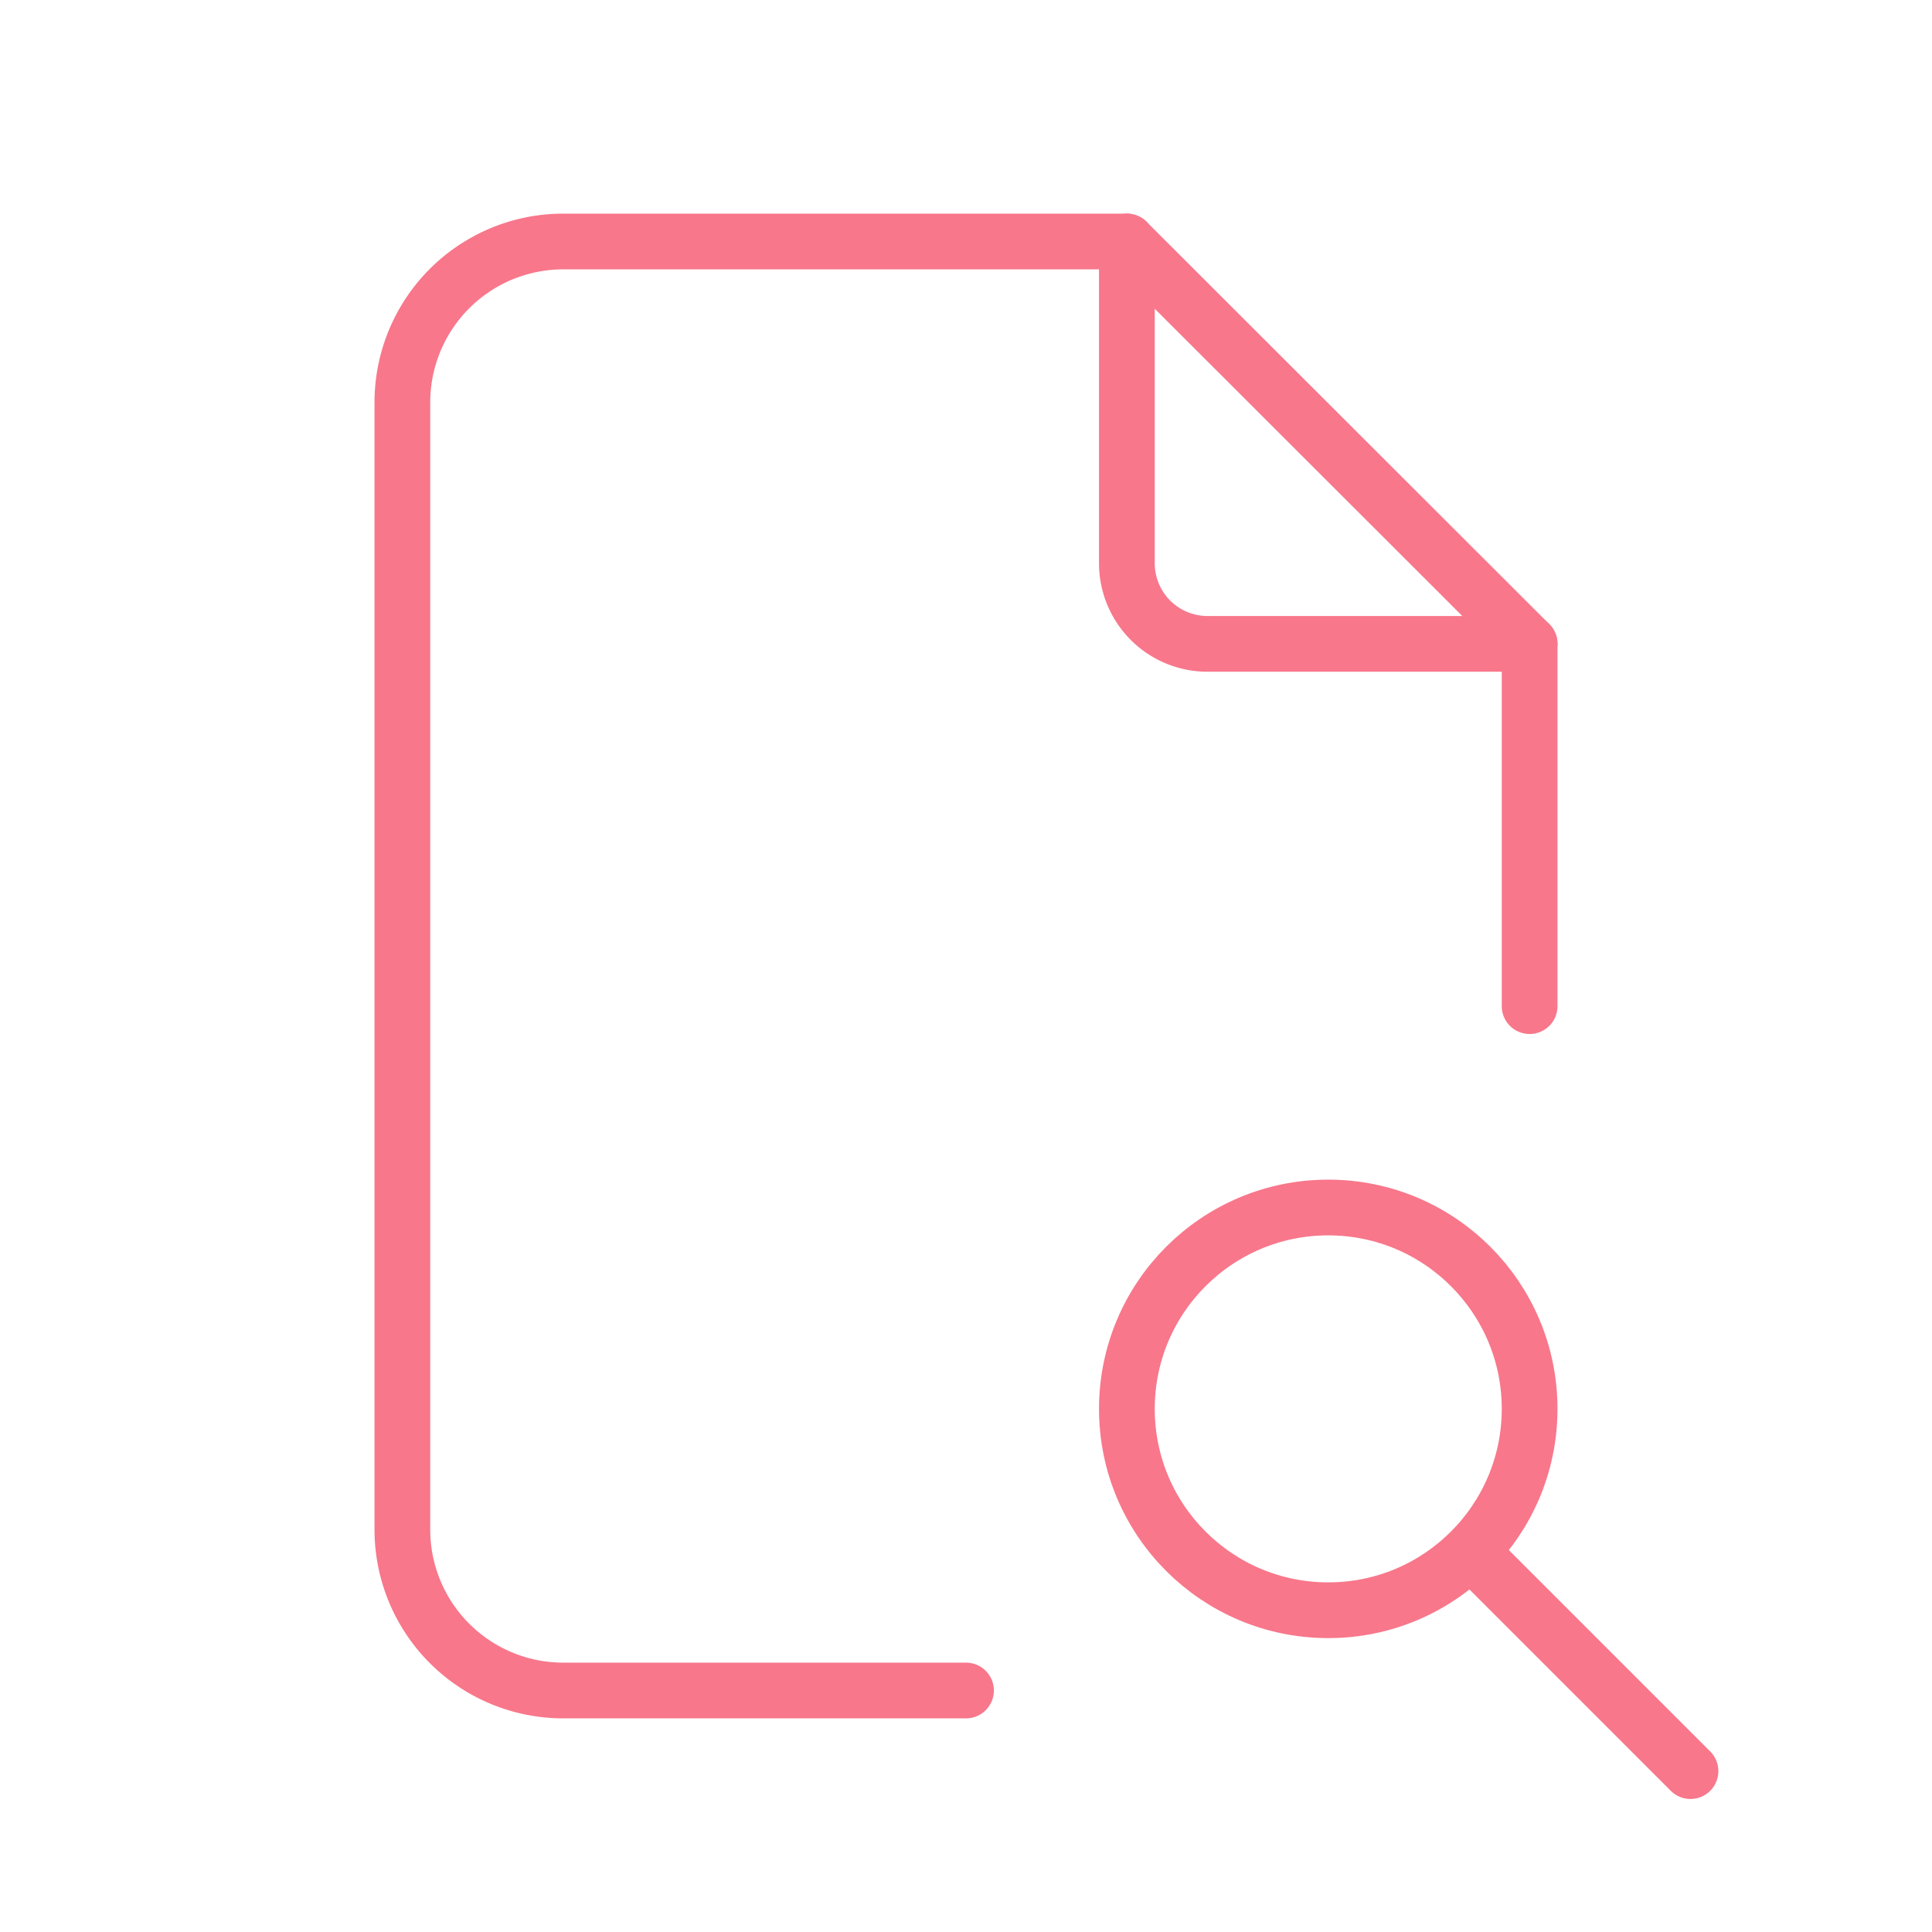 <svg xmlns="http://www.w3.org/2000/svg" viewBox="0 0 52 52"><defs><style>.cls-1,.cls-2{fill:none;}.cls-2{stroke:#f8778B;stroke-linecap:round;stroke-linejoin:round;stroke-width:1.5px;}</style></defs><title>fileSearch</title><g id="Calque_2" data-name="Calque 2"><g id="Calque_1-2" data-name="Calque 1"><path class="cls-1" d="M0,0H52V52H0Z"/><path class="cls-1" d="M0,0H52V52H0Z"/><path class="cls-2" d="M30.33,6.5v8.67a2.17,2.17,0,0,0,2.17,2.16h8.67"/><path class="cls-2" d="M26,45.5H15.17a4.33,4.33,0,0,1-4.34-4.33V10.83A4.33,4.33,0,0,1,15.17,6.5H30.33L41.17,17.33v9.75"/><circle class="cls-2" cx="35.75" cy="37.92" r="5.42"/><line class="cls-2" x1="40.08" y1="42.25" x2="45.5" y2="47.67"/></g></g></svg>
